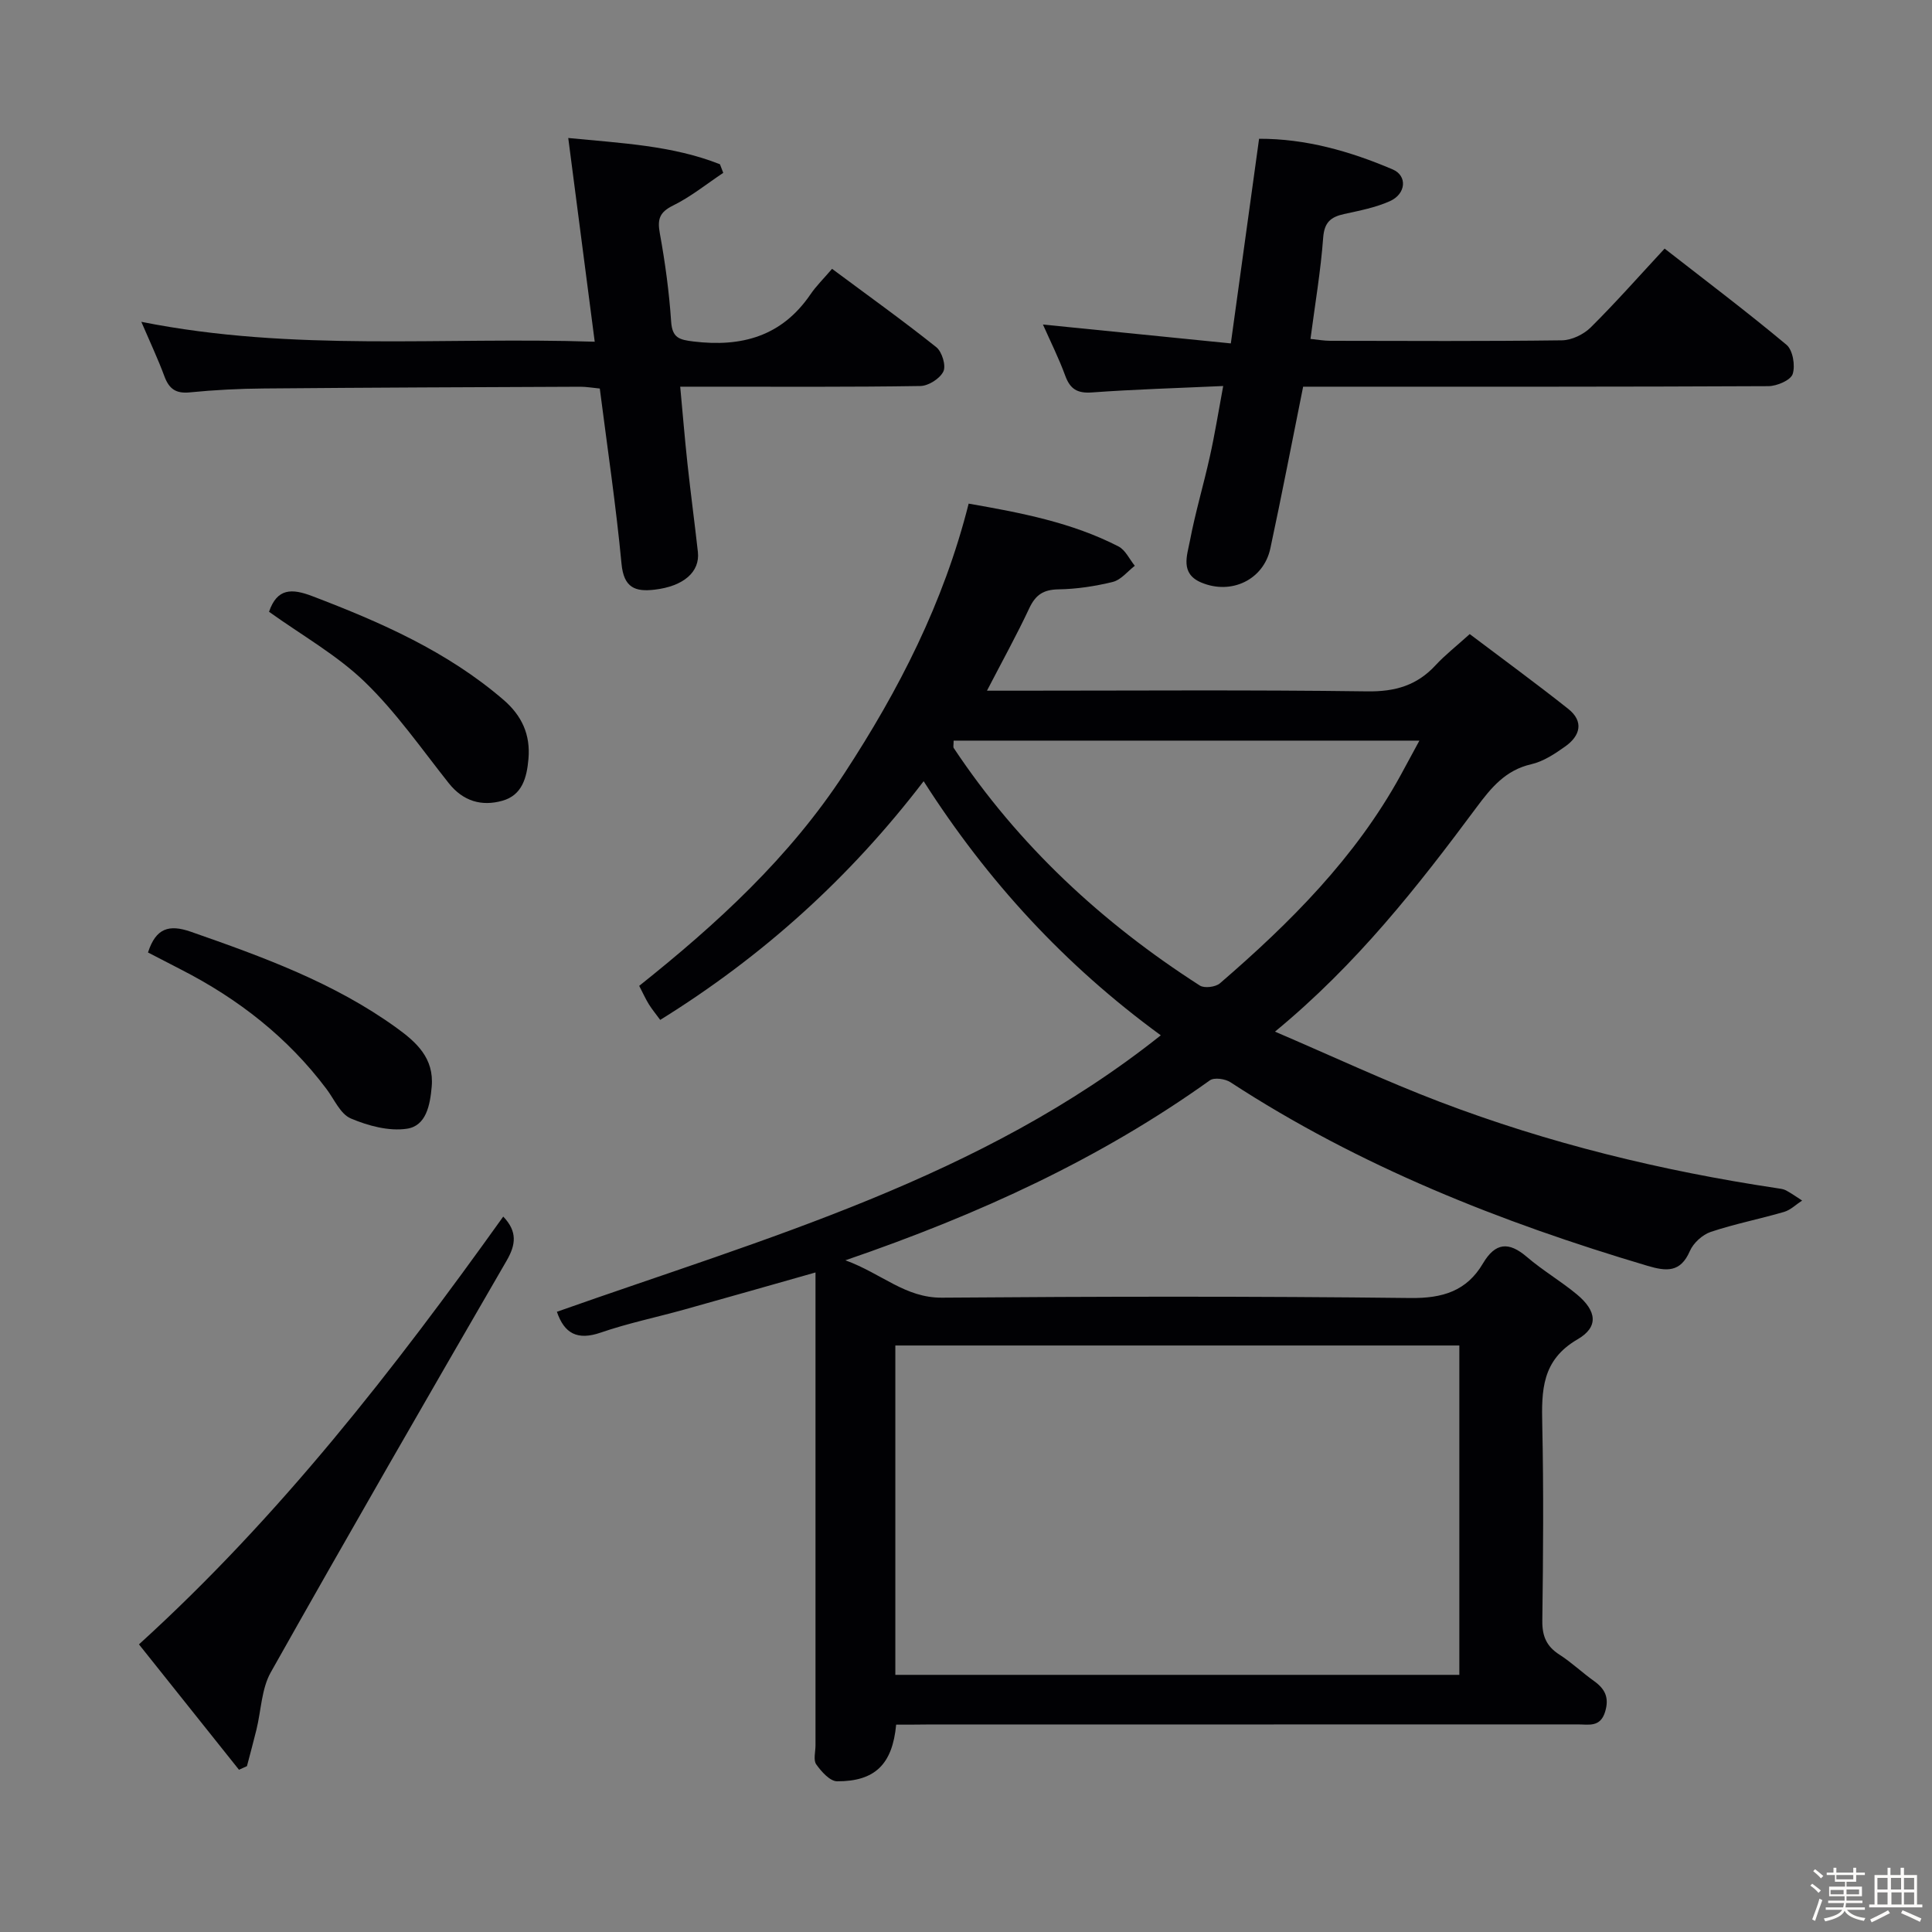 <svg enable-background="new 0 0 400 400" viewBox="0 0 400 400" xmlns="http://www.w3.org/2000/svg"><rect x="0" y="0" width="400" height="400" fill="#808080" stroke="none"/><path d="m374.8 390.4.4-.4c.7.5 1.3 1 1.8 1.4l-.5.5c-.5-.6-1.1-1.1-1.7-1.5zm1 7.3-.6-.3c.5-1.4 1.1-2.8 1.5-4.3.2.1.4.2.6.3-.5 1.3-1 2.8-1.5 4.3zm-.4-10.3.4-.4c.4.3 1 .8 1.7 1.4l-.5.5c-.4-.5-1-1-1.6-1.5zm2.5.3h1.7v-1h.6v1h3.5v-1h.6v1h1.8v.5h-1.8v1.4h-2v1h3.2v2h-3.2v.9h3.3v.5h-3.4c0 .3-.1.6-.1.9h4v.5h-3.7c.7.9 1.9 1.5 3.8 1.7-.1.2-.2.4-.3.6-2.1-.4-3.5-1.1-4-2.1-.4 1-1.8 1.7-4 2.2-.1-.2-.2-.4-.3-.6 2.1-.4 3.4-1 3.8-1.8h-3.4v-.5h3.6c.1-.3.1-.6.2-.9h-3.3v-.5h3.4c0-.3 0-.6 0-.9h-3.2v-2h3.3v-1h-2.1v-1.4h-1.7v-.5zm1.1 3.5v1h2.7c0-.3 0-.4 0-.4 0-.1 0-.2 0-.2 0-.1 0-.2 0-.3h-2.7zm1.2-3v.9h3.5v-.9zm4.7 3h-2.6v.6.4h2.6z" fill="#fcfbfa"/><path d="m393.6 386.7h.6v1.5h2.7v6.1h1.1v.6h-11v-.6h1.1v-6.1h2.7v-1.5h.6v1.5h2.1v-1.5zm-2.7 8.8.4.6c-1.2.6-2.5 1.3-3.8 1.9-.1-.2-.2-.4-.3-.6 1.2-.6 2.5-1.2 3.7-1.9zm-2.2-6.7v2.4h2.1v-2.4zm0 3v2.5h2.1v-2.5zm2.8-3v2.4h2.1v-2.4zm.1 3v2.5h2.1v-2.5h-2.2zm5.9 6.1c-1.4-.7-2.7-1.3-3.9-1.8l.3-.6c1.5.6 2.7 1.2 3.9 1.7zm-1.2-9.1h-2.1v2.4h2.1zm-2.1 3v2.5h2.1v-2.5z" fill="#fcfbfa"/><g fill="#010104"><path d="m185.54 357.07c-.77 8.23-4.4 11.75-12.22 11.73-1.48 0-3.27-2.01-4.33-3.51-.63-.89-.15-2.58-.15-3.92 0-30.66 0-61.32 0-91.98 0-1.81 0-3.62 0-5.94-9.4 2.66-18.29 5.21-27.2 7.69-5.75 1.6-11.64 2.82-17.27 4.76-4.84 1.67-7.54.18-9.07-4.31 43.2-15.28 87.77-27.58 125.03-57.24-19.87-14.51-35.87-31.9-49.1-52.61-15.3 20-33.34 36.27-54.54 49.42-.86-1.18-1.69-2.17-2.36-3.25-.68-1.1-1.21-2.3-1.99-3.8 16.13-12.86 31.1-26.57 42.49-44 11.28-17.26 20.53-35.26 25.72-55.84 10.86 1.9 21.37 3.9 31.03 8.87 1.43.74 2.26 2.64 3.37 4-1.5 1.15-2.85 2.91-4.53 3.33-3.67.91-7.51 1.49-11.29 1.55-3.11.05-4.73 1.14-6.03 3.91-2.59 5.53-5.56 10.89-8.76 17.07h5.78c24.33 0 48.66-.19 72.98.14 5.76.08 10.27-1.23 14.13-5.42 1.91-2.07 4.16-3.82 7.06-6.44 6.75 5.1 13.68 10.16 20.39 15.48 3.3 2.62 2.49 5.59-.62 7.79-2.15 1.53-4.53 3.11-7.04 3.68-5.32 1.22-8.28 4.84-11.31 8.91-12.2 16.42-24.81 32.51-41.74 46.45 11.93 5.11 22.85 10.23 34.09 14.52 22.55 8.6 45.9 14.29 69.77 17.88.65.1 1.37.16 1.93.46 1.16.62 2.24 1.4 3.35 2.11-1.24.8-2.37 1.95-3.73 2.35-5.03 1.47-10.21 2.48-15.18 4.14-1.73.58-3.61 2.3-4.33 3.96-1.95 4.51-4.87 4.22-8.79 3.06-30.39-9.03-59.64-20.6-86.34-38.01-1.09-.71-3.36-1.03-4.26-.38-22.65 16.2-47.61 27.7-75.45 37.25 7.57 2.77 12.38 7.8 20.01 7.74 32.32-.25 64.65-.31 96.97.07 6.69.08 11.65-1.45 15.02-7.16 2.56-4.33 5.33-4.57 9.09-1.35 3.27 2.81 7.06 5.02 10.38 7.78 4.08 3.4 4.54 6.72.12 9.28-7.44 4.32-7.47 10.61-7.31 17.76.29 13.49.19 26.99.01 40.49-.04 3.2.86 5.32 3.55 7.04 2.51 1.61 4.7 3.71 7.14 5.45 2.28 1.63 3.2 3.41 2.32 6.35-.99 3.3-3.41 2.64-5.62 2.64-44.99.02-89.98.02-134.97.02-1.96.03-3.93.03-6.2.03zm-.17-10.31h116.77c0-22.93 0-45.61 0-68.19-39.16 0-77.87 0-116.77 0zm12.07-193.42c0 .91-.13 1.31.02 1.53 13.38 20.13 30.71 36.19 50.96 49.18.94.6 3.26.31 4.16-.47 14.55-12.55 28.05-26.03 37.41-43.08 1.23-2.24 2.44-4.5 3.88-7.16-32.58 0-64.35 0-96.43 0z"/><path d="m253.25 79.92c-9.61.44-18.4.69-27.16 1.33-3.03.22-4.53-.68-5.55-3.48-1.3-3.56-3.01-6.97-4.61-10.58 12.9 1.3 25.5 2.56 38.9 3.91 2-14.48 3.89-28.19 5.85-42.37 9.63-.03 18.81 2.57 27.67 6.35 3.06 1.31 2.77 5.05-.57 6.56-2.98 1.34-6.3 1.97-9.53 2.68-2.74.61-4.06 1.71-4.3 4.88-.51 6.9-1.68 13.75-2.63 20.97 1.55.16 2.83.39 4.1.39 15.99.03 31.99.11 47.98-.1 2.02-.03 4.47-1.22 5.94-2.67 5.18-5.14 10.02-10.63 15.3-16.32 8.6 6.71 17.09 13.11 25.24 19.92 1.31 1.1 1.85 4.31 1.27 6.06-.43 1.28-3.26 2.49-5.03 2.5-30.16.15-60.31.11-90.47.11-1.97 0-3.94 0-5.85 0-2.31 11.46-4.43 22.5-6.79 33.49-1.4 6.5-8.1 9.68-14.32 7.05-4.39-1.86-2.91-5.59-2.33-8.63 1.11-5.85 2.83-11.59 4.12-17.42 1.01-4.5 1.74-9.08 2.77-14.63z"/><path d="m29.26 66.63c31.5 6.29 62.42 3.07 93.87 4.12-1.86-14.3-3.62-27.87-5.48-42.18 11.11 1.09 21.57 1.55 31.41 5.44.23.59.45 1.19.68 1.78-3.43 2.28-6.68 4.93-10.35 6.74-2.83 1.39-3.32 2.82-2.78 5.78 1.1 6.03 1.93 12.14 2.34 18.25.23 3.4 1.67 3.78 4.62 4.14 9.97 1.21 18.28-1.06 24.21-9.73 1.21-1.78 2.78-3.31 4.49-5.31 7.58 5.64 14.73 10.75 21.58 16.22 1.18.94 2.05 3.81 1.47 5.02-.71 1.48-3.09 3-4.78 3.02-14.49.23-28.98.14-43.48.14-1.82 0-3.63 0-6.23 0 .52 5.55.94 10.74 1.5 15.92.66 6.11 1.48 12.2 2.16 18.3.46 4.14-2.99 7.1-8.93 7.8-4.07.49-6.41-.41-6.88-5.34-1.14-12.04-2.93-24.03-4.5-36.3-1.49-.14-2.76-.37-4.03-.37-21.82.09-43.64.17-65.46.36-5.15.04-10.31.3-15.43.81-2.86.28-4.25-.74-5.21-3.3-1.3-3.52-2.91-6.94-4.79-11.31z"/><path d="m104.19 251.88c2.96 3.09 2.62 5.82.7 9.13-16.41 28.33-32.76 56.68-48.82 85.21-1.93 3.42-2 7.89-2.97 11.86-.62 2.53-1.31 5.05-1.97 7.58-.55.25-1.1.5-1.65.75-6.84-8.58-13.69-17.16-20.71-25.96 29.12-26.46 52.75-56.87 75.42-88.57z"/><path d="m30.64 197.2c1.63-5.05 4.35-5.87 8.88-4.29 14.89 5.2 29.68 10.56 42.6 19.91 4.08 2.95 7.78 6.25 7.26 12.16-.34 3.87-1.16 8.12-5.13 8.71-3.73.56-8.05-.61-11.63-2.13-2.14-.91-3.4-3.93-4.99-6.05-8.03-10.71-18.28-18.7-30.12-24.76-2.21-1.14-4.4-2.28-6.87-3.55z"/><path d="m55.7 126.66c1.68-4.9 4.7-4.86 8.97-3.23 14.16 5.4 27.91 11.43 39.56 21.45 3.82 3.29 5.62 7.21 5.18 12.26-.34 3.88-1.3 7.5-5.41 8.65-4.27 1.2-8.11.11-11.08-3.63-5.65-7.12-10.9-14.7-17.4-20.98-5.76-5.56-12.99-9.62-19.82-14.52z"/></g></svg>